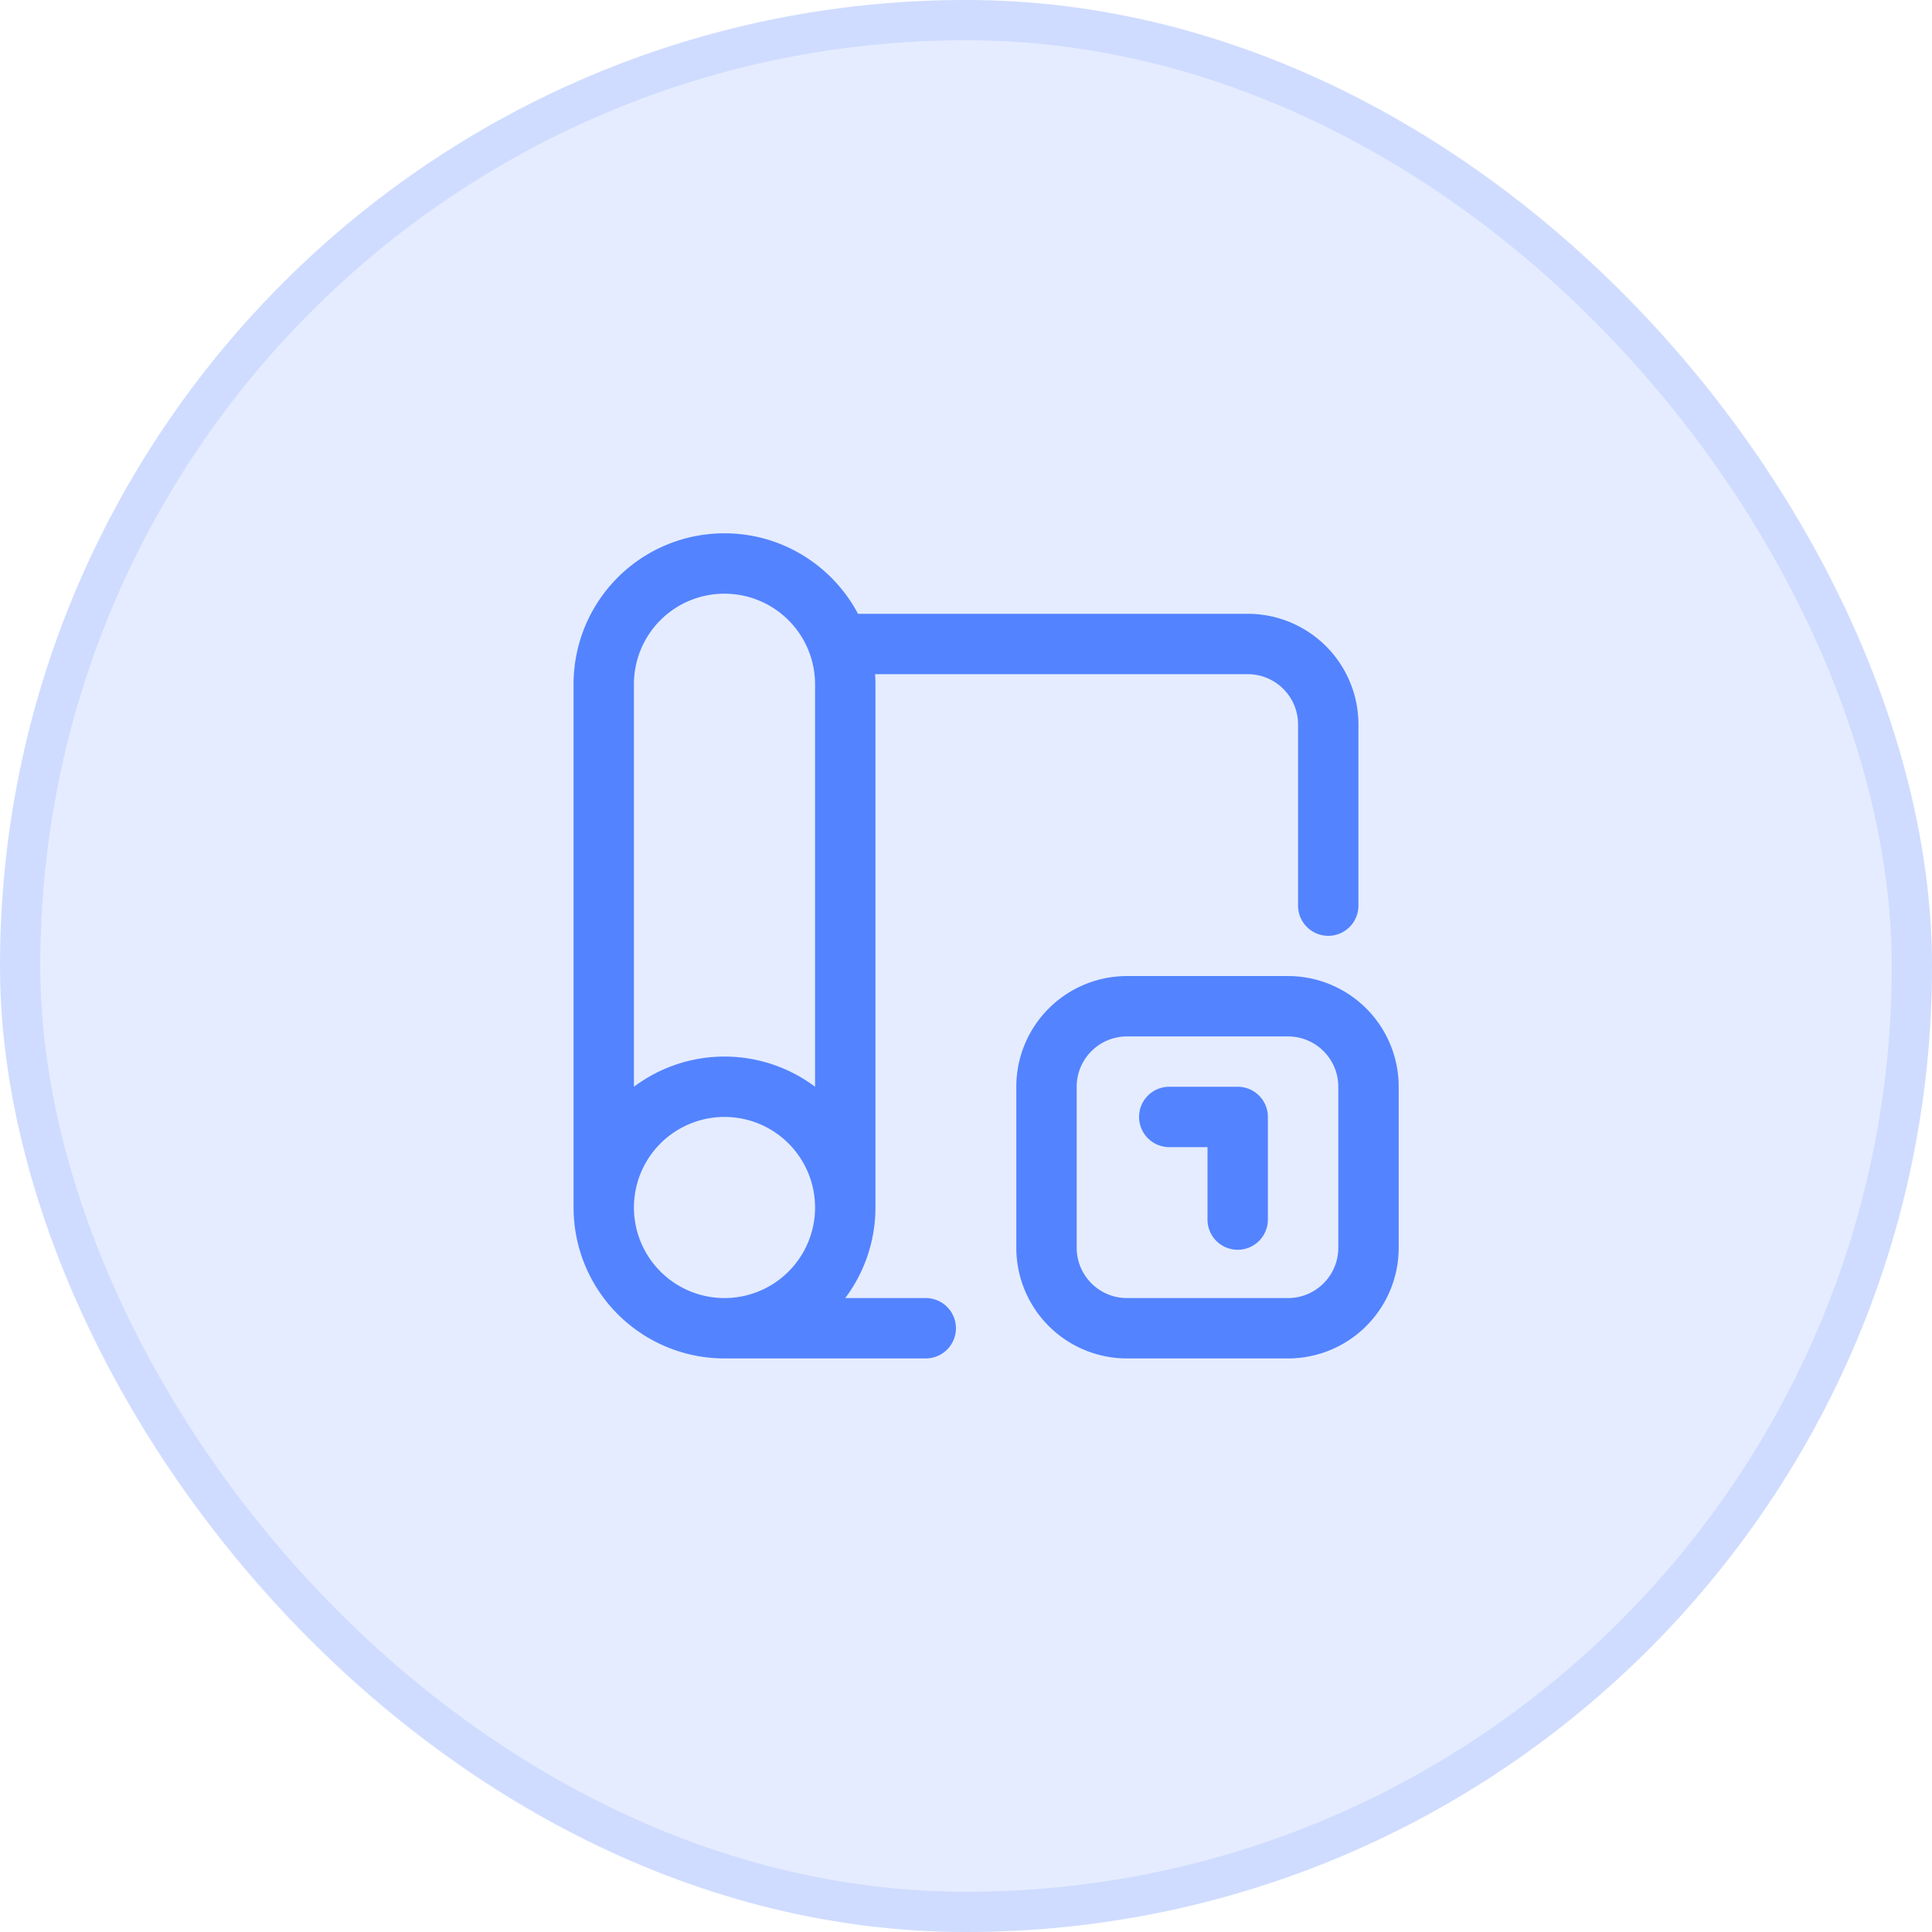 <svg width="48" height="48" viewBox="0 0 48 48" fill="none" xmlns="http://www.w3.org/2000/svg"><rect width="48" height="48" rx="24" fill="#5383FF" fill-opacity="0.15"></rect><path d="M28.3 27.75a.75.75 0 0 1 .75-.75h1.7a.75.75 0 0 1 .75.75v2.55a.75.75 0 0 1-1.5 0v-1.8h-.95a.75.75 0 0 1-.75-.75Z" fill="#5383FF"></path><path fill-rule="evenodd" clip-rule="evenodd" d="M18 14.75A2.246 2.246 0 0 0 15.75 17v10a3.75 3.75 0 0 1 4.5 0V17A2.252 2.252 0 0 0 18 14.75ZM20.25 30a2.25 2.25 0 1 0-4.5 0 2.25 2.25 0 0 0 4.5 0Zm.75 2.25a3.75 3.75 0 0 0 .75-2.25V17c0-.084-.003-.167-.008-.25H31c.688 0 1.25.557 1.25 1.25v4.5a.75.75 0 0 0 1.5 0V18A2.75 2.75 0 0 0 31 15.25h-9.683c-.63-1.19-1.883-2-3.317-2A3.746 3.746 0 0 0 14.25 17v13A3.75 3.75 0 0 0 18 33.75h5a.75.75 0 0 0 0-1.5h-2ZM25.25 27A2.75 2.75 0 0 1 28 24.25h4A2.75 2.75 0 0 1 34.75 27v4A2.75 2.75 0 0 1 32 33.75h-4A2.75 2.75 0 0 1 25.25 31v-4ZM28 25.75c-.69 0-1.25.56-1.25 1.25v4c0 .69.56 1.25 1.25 1.25h4c.69 0 1.25-.56 1.25-1.25v-4c0-.69-.56-1.25-1.25-1.25h-4Z" fill="#5383FF"></path><rect x="0.5" y="0.5" width="47" height="47" rx="23.5" stroke="#5383FF" stroke-opacity="0.15"></rect></svg>